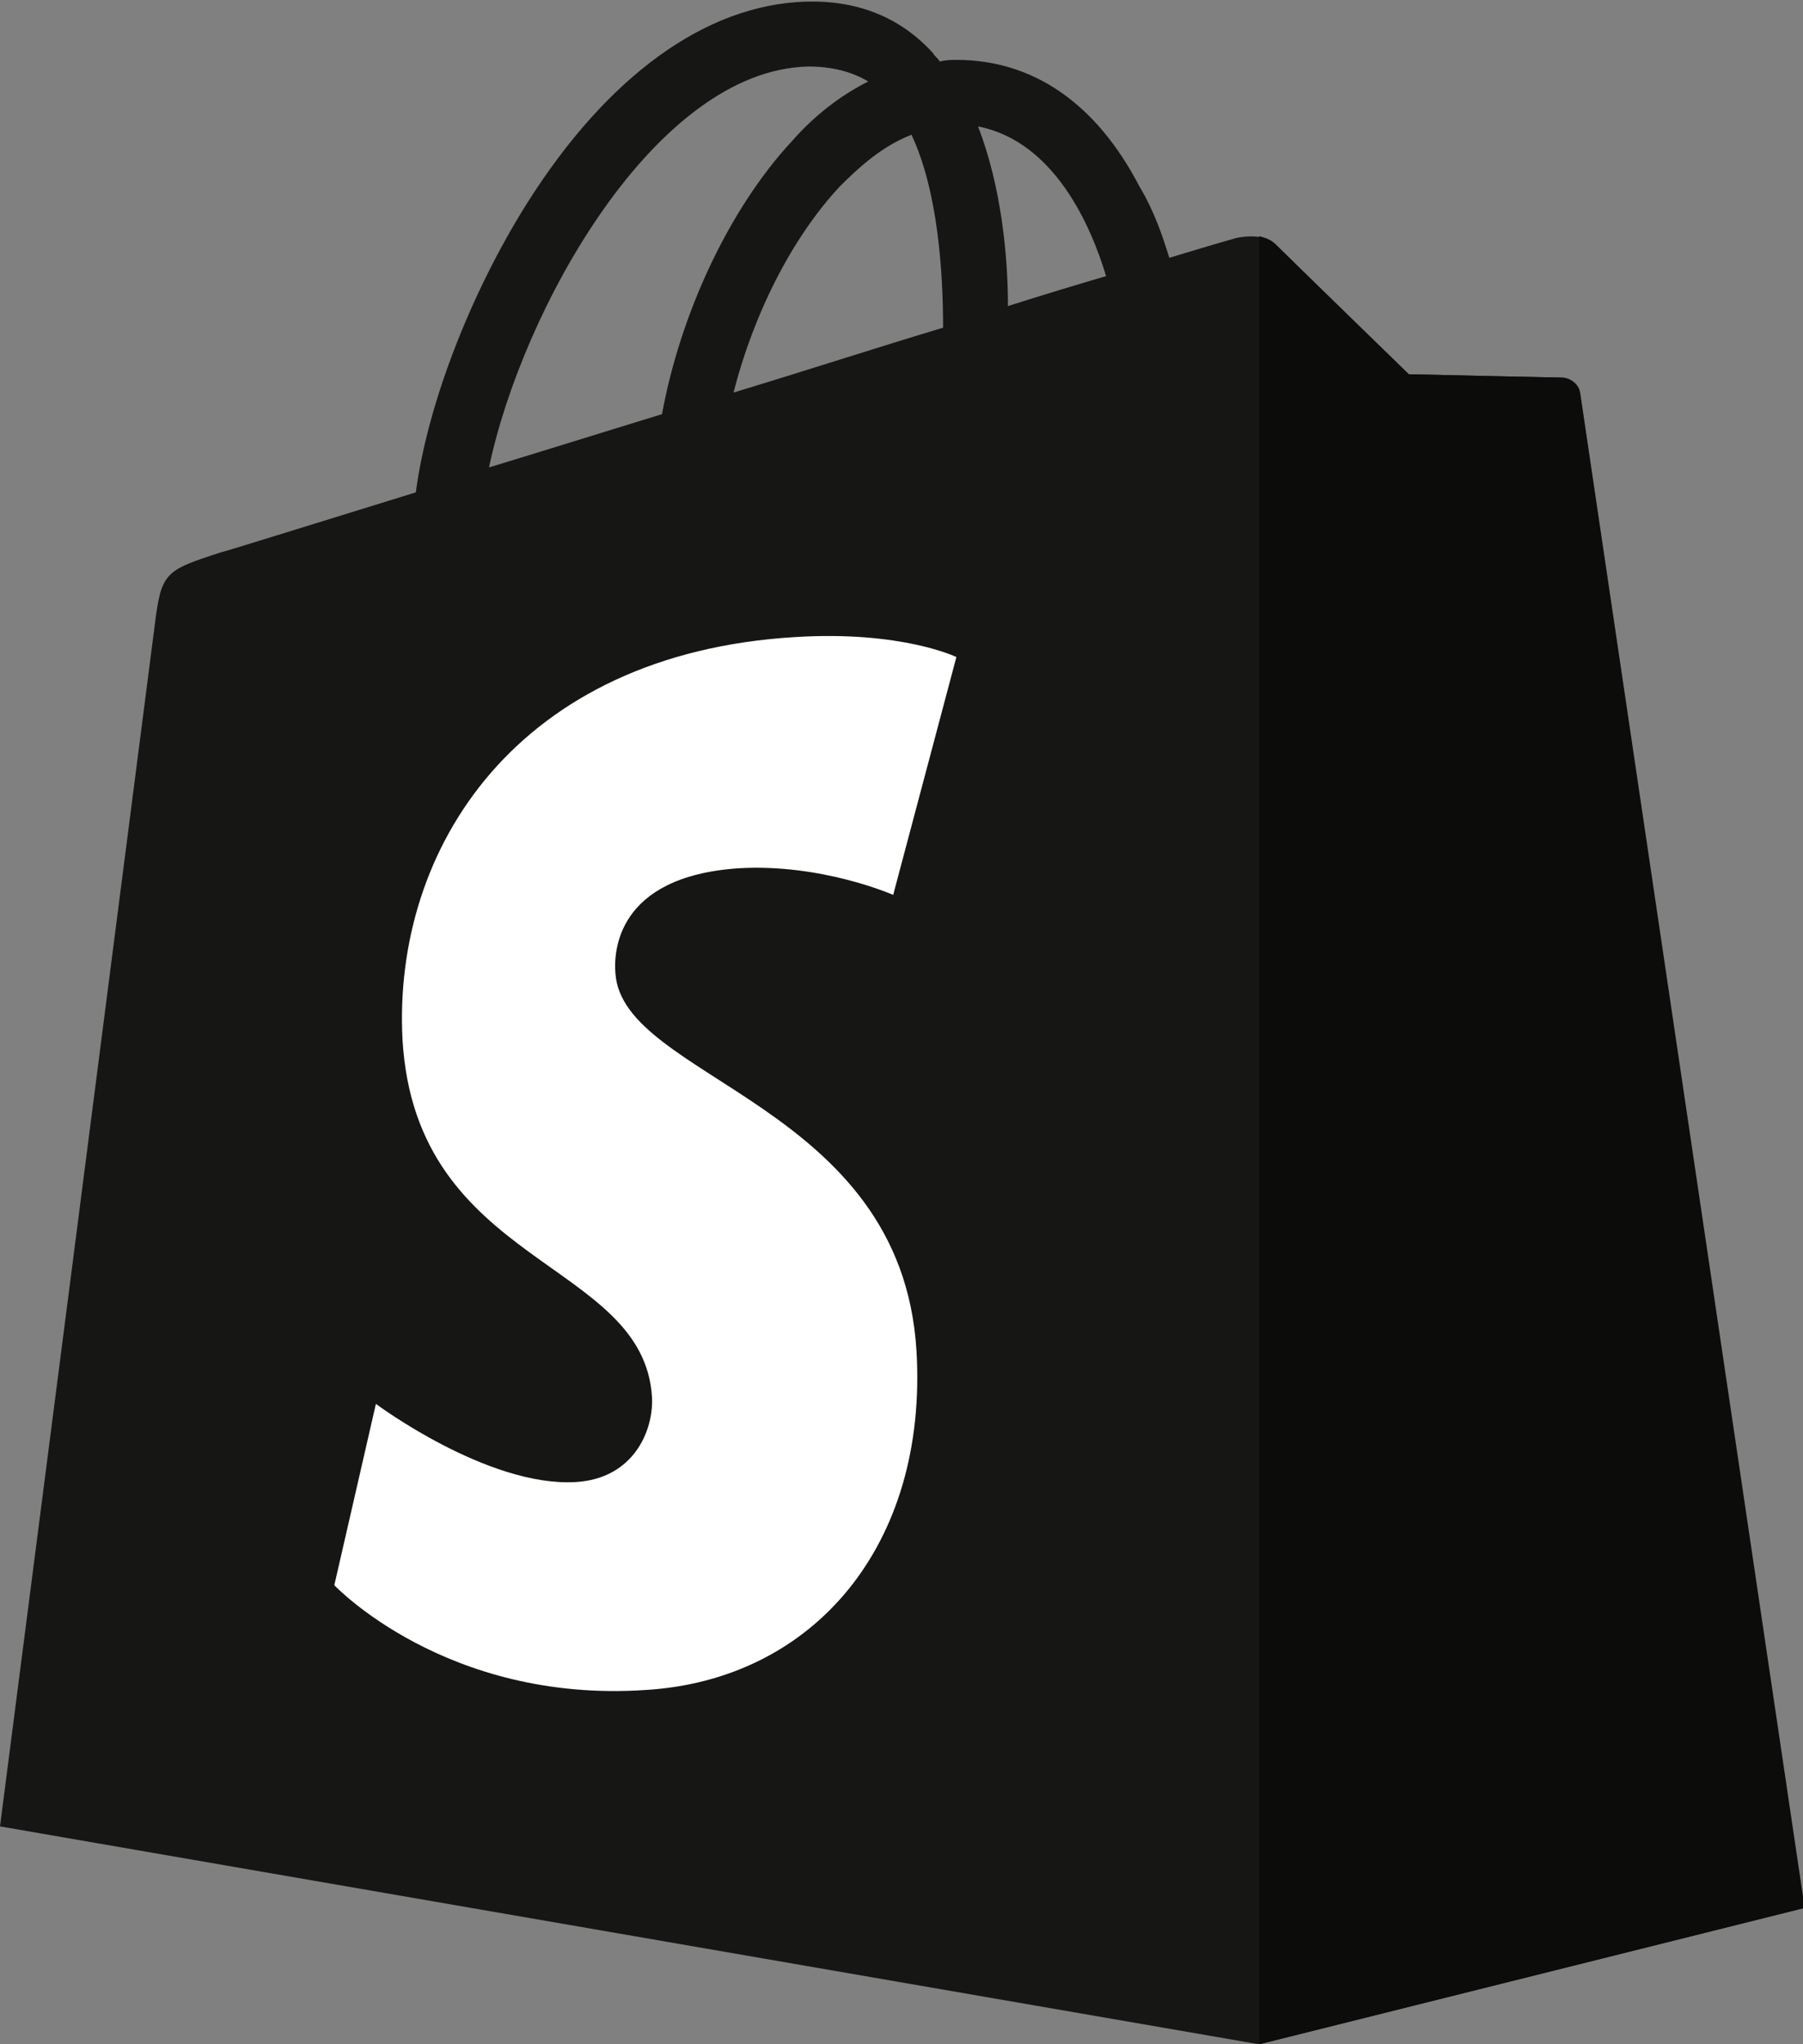 <?xml version="1.0" encoding="utf-8"?>
<!-- Generator: Adobe Illustrator 23.0.0, SVG Export Plug-In . SVG Version: 6.00 Build 0)  -->
<svg version="1.1" id="Layer_1" xmlns="http://www.w3.org/2000/svg" xmlns:xlink="http://www.w3.org/1999/xlink" x="0px" y="0px"
	 viewBox="0 0 108.4 122.9" style="enable-background:new 0 0 108.4 122.9;" xml:space="preserve">
<rect x="0" y="0" width="108.4" height="122.9" fill="#808080" stroke="none"/>
<style type="text/css">
	.st0{fill-rule:evenodd;clip-rule:evenodd;fill:#161615;}
	.st1{fill-rule:evenodd;clip-rule:evenodd;fill:#0C0C0B;}
	.st2{fill-rule:evenodd;clip-rule:evenodd;fill:#FFFFFF;}
</style>
<path class="st0" d="M95,23.7c-0.1-0.6-0.6-1-1.1-1c-0.4,0-9.2-0.2-9.2-0.2s-7.3-7.1-8-7.8c-0.7-0.7-2.1-0.5-2.7-0.3
	c0,0-1.4,0.4-3.7,1.1c-0.4-1.3-0.9-2.8-1.8-4.3c-2.6-5-6.4-7.6-11-7.6c0,0,0,0,0,0c-0.3,0-0.6,0-1,0.1c-0.1-0.2-0.3-0.3-0.4-0.5
	c-2-2.2-4.6-3.2-7.7-3.1c-6,0.2-11.9,4.5-16.7,12.1c-3.4,5.4-6,12.1-6.7,17.4c-6.8,2.1-11.6,3.6-11.7,3.6c-3.4,1.1-3.6,1.2-4,4.4
	C9,40,0,109.8,0,109.8l75.7,13.1l32.8-8.2C108.4,114.7,95.1,24.3,95,23.7L95,23.7z M66.5,16.6c-1.7,0.5-3.7,1.1-5.9,1.8
	c0-3-0.4-7.2-1.8-10.8C63.4,8.5,65.6,13.6,66.5,16.6L66.5,16.6z M56.7,19.7c-4,1.2-8.3,2.6-12.6,3.9c1.2-4.7,3.5-9.3,6.4-12.4
	c1.1-1.1,2.5-2.4,4.3-3.1C56.4,11.5,56.7,16.4,56.7,19.7L56.7,19.7z M48.6,4c1.4,0,2.6,0.3,3.6,0.9c-1.6,0.8-3.2,2-4.6,3.6
	c-3.8,4.1-6.7,10.4-7.8,16.4c-3.6,1.1-7.1,2.2-10.4,3.2C31.4,18.6,39.4,4.2,48.6,4L48.6,4z"/>
<path class="st1" d="M93.9,22.7c-0.4,0-9.2-0.2-9.2-0.2s-7.3-7.1-8-7.8c-0.3-0.3-0.6-0.4-1-0.5v108.7l32.8-8.2
	c0,0-13.4-90.4-13.5-91.1C94.9,23,94.3,22.7,93.9,22.7L93.9,22.7z"/>
<path class="st2" d="M57.5,39.5l-3.8,14.3c0,0-4.3-1.9-9.3-1.6c-7.4,0.5-7.5,5.1-7.4,6.3c0.4,6.4,17.2,7.8,18.1,22.7
	c0.7,11.7-6.2,19.8-16.3,20.4c-12,0.8-18.7-6.3-18.7-6.3l2.5-10.9c0,0,6.7,5,12,4.7c3.5-0.2,4.7-3.1,4.6-5.1
	c-0.5-8.3-14.2-7.8-15-21.5C23.6,51,31.1,39.3,47.8,38.3C54.2,37.9,57.5,39.5,57.5,39.5L57.5,39.5z"/>
</svg>
